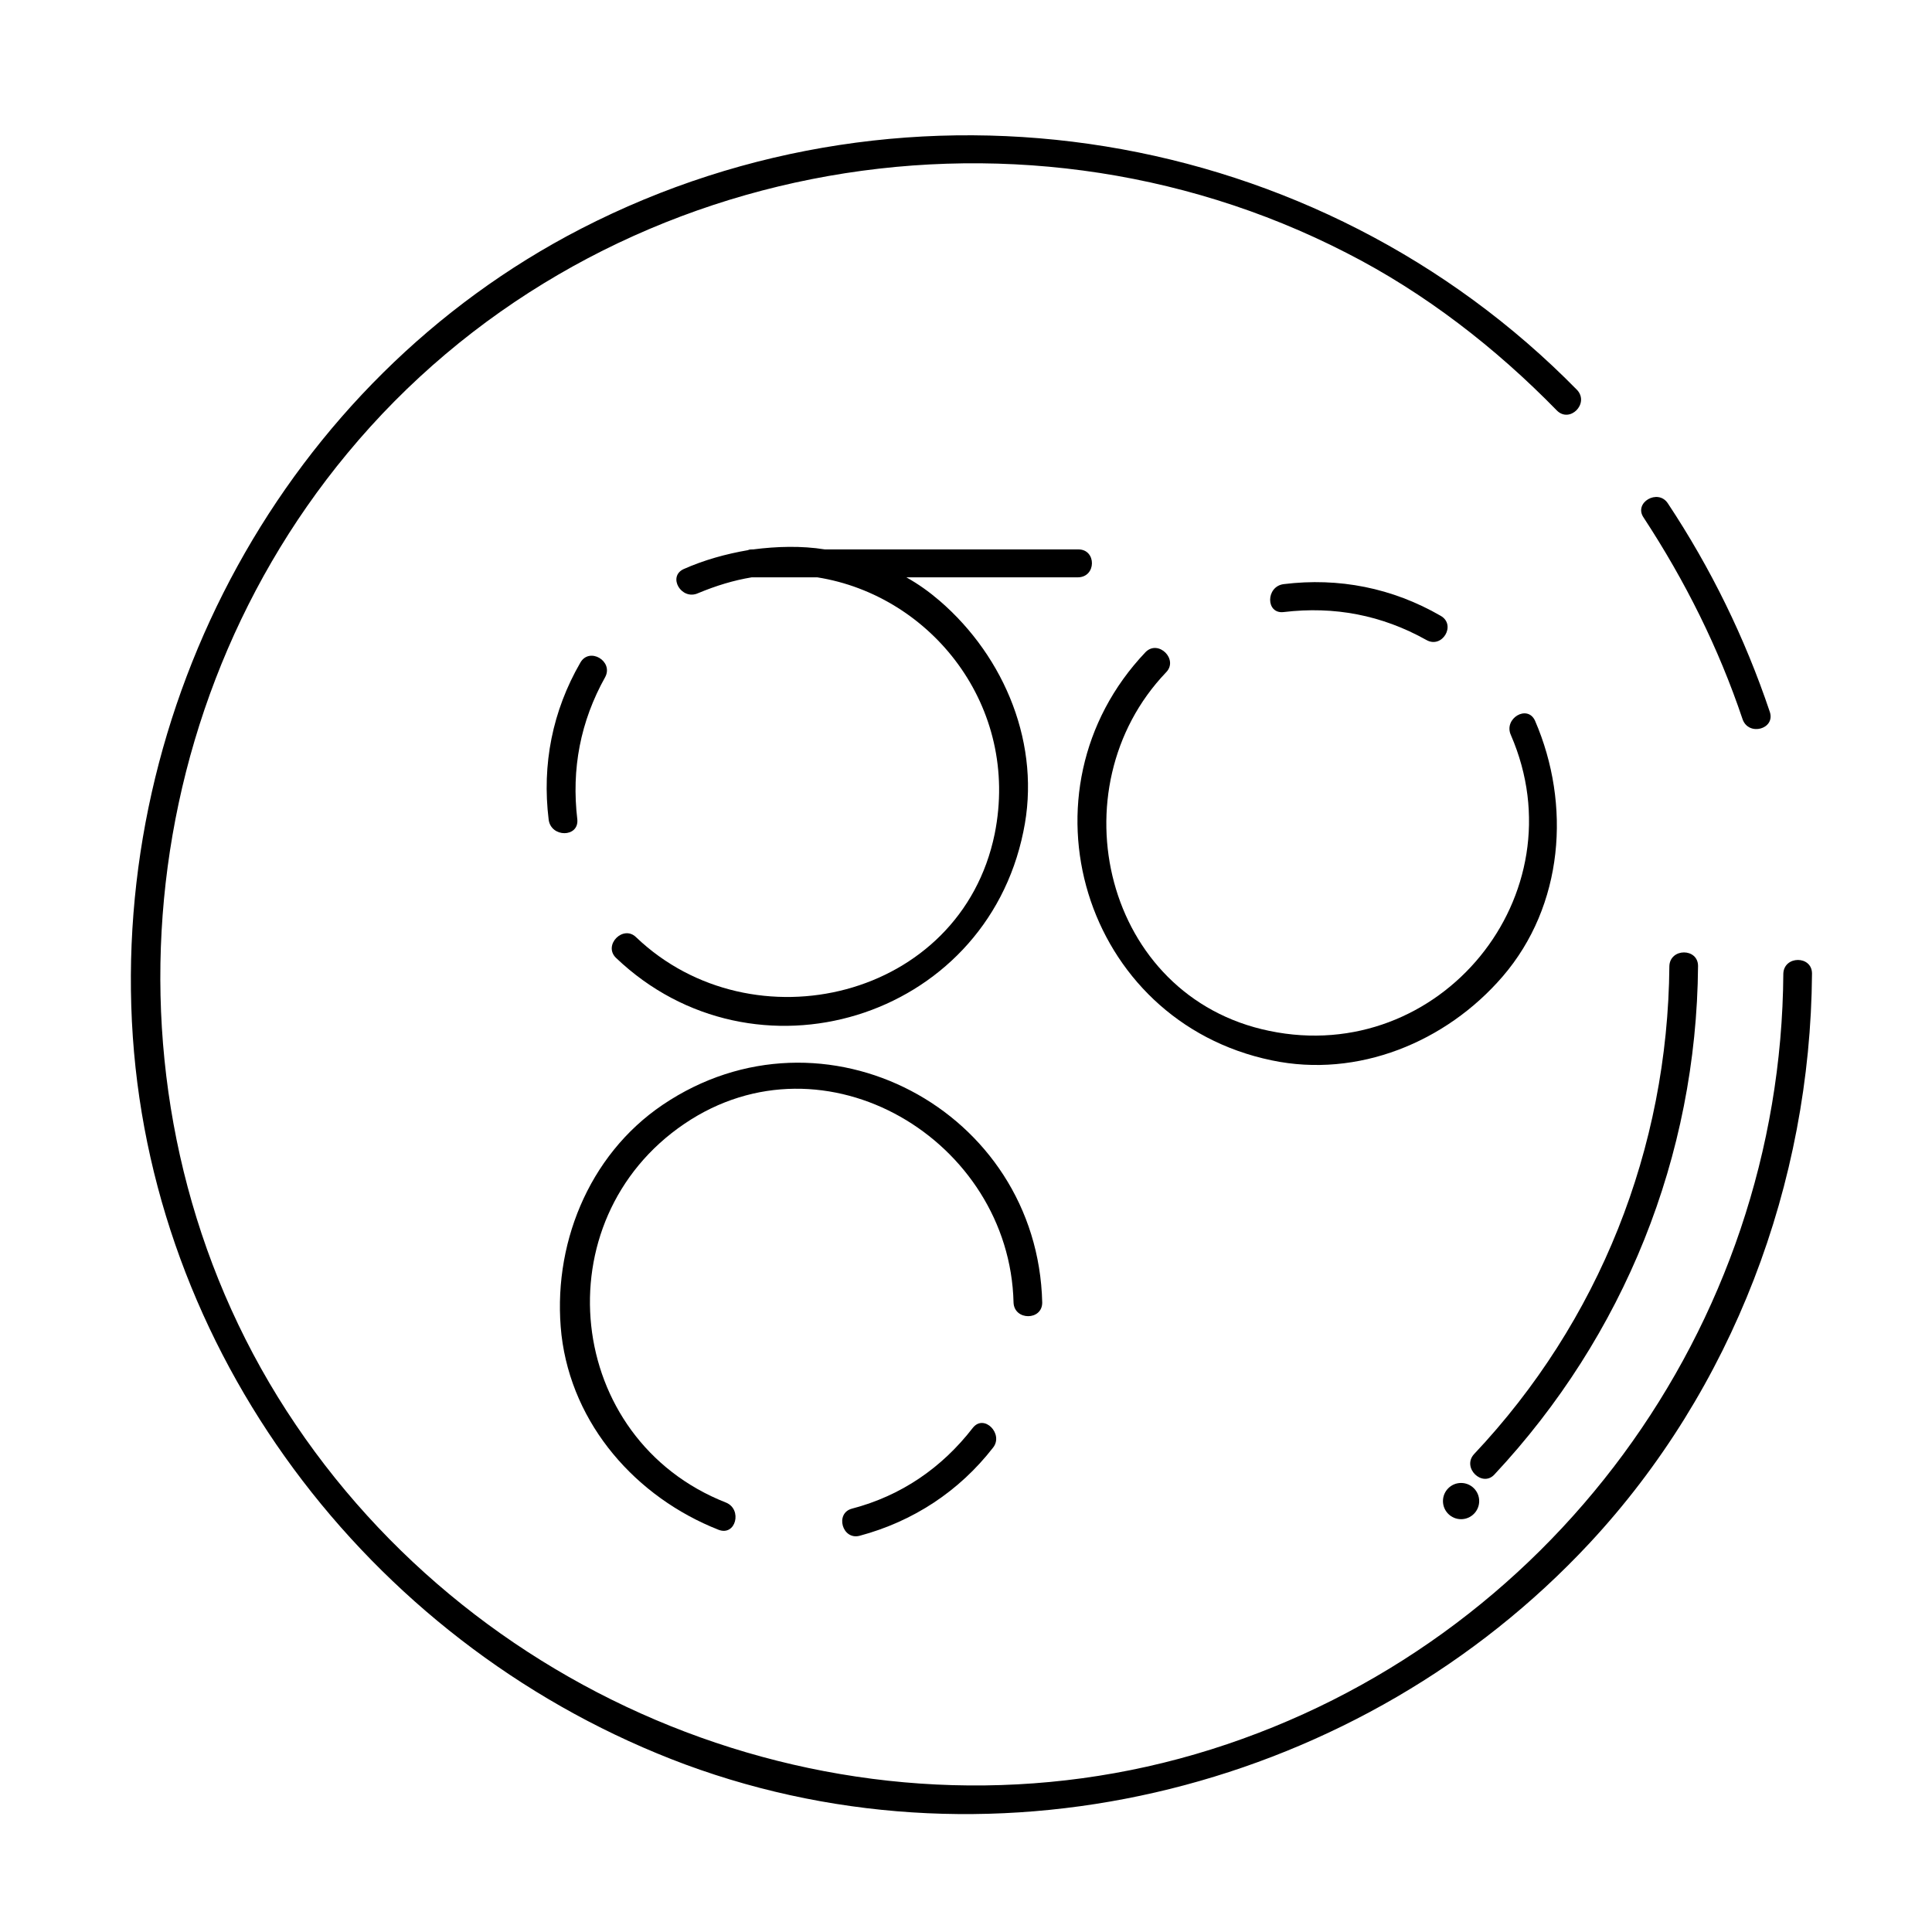 <?xml version="1.0" encoding="utf-8"?>
<!-- Generator: Adobe Illustrator 23.0.3, SVG Export Plug-In . SVG Version: 6.00 Build 0)  -->
<svg version="1.1" xmlns="http://www.w3.org/2000/svg" xmlns:xlink="http://www.w3.org/1999/xlink" x="0px" y="0px"
	 viewBox="0 0 256 256" style="enable-background:new 0 0 256 256;" xml:space="preserve">
<style type="text/css">
	.st0{display:none;}
	.st1{display:inline;}
</style>
<g id="SOURCE" class="st0">
	<g class="st1">
		<g>
			<path d="M221.3,128c-0.2,24.2-9.3,47.1-25.9,64.7c-1.7,1.8,1,4.4,2.7,2.7c17.2-18.4,26.8-42.2,27-67.4
				C225,125.6,221.3,125.6,221.3,128L221.3,128z"/>
		</g>
	</g>
	<circle class="st1" cx="193.6" cy="198.9" r="2.4"/>
	<g class="st1">
		<g>
			<path d="M100.8,76.5c14.4,0,28.8,0,43.2,0c2.4,0,2.4-3.8,0-3.8c-14.4,0-28.8,0-43.2,0C98.3,72.8,98.3,76.5,100.8,76.5L100.8,76.5
				z"/>
		</g>
	</g>
	<g class="st1">
		<g>
			<path d="M236.4,128.5c-0.3,46.9-31,88.7-75.8,102.8c-45.1,14.2-95-4.1-121.3-43c-26.5-39.1-23.2-92.5,6.8-128.8
				c30.1-36.4,82-48.4,125.3-30C210.7,46.4,236.2,86,236.4,128.5c0,2.4,3.8,2.4,3.8,0c-0.3-44.1-26.5-84.3-66.9-102.1
				C132.8,8.5,84.6,17.5,52.4,47.5C19.9,77.8,9.2,126.1,24.5,167.6c15.1,40.9,54.1,69,97.3,72c30.6,2.1,61-9.3,83.4-30.1
				c22.4-20.8,34.8-50.6,35-81C240.2,126.1,236.5,126.1,236.4,128.5z"/>
		</g>
	</g>
	<g class="st1">
		<g>
			<path d="M132.8,104.8c-0.4,15.7-12.6,28-28.3,28.3c-15.7,0.4-28-13.2-28.3-28.3c-0.4-15.7,13.2-28,28.3-28.3
				C120.2,76.1,132.5,89.6,132.8,104.8c0.1,2.4,3.8,2.4,3.8,0c-0.4-17.8-14.3-31.7-32.1-32.1c-17.8-0.4-31.7,14.9-32.1,32.1
				c-0.4,17.8,14.9,31.7,32.1,32.1c17.8,0.4,31.7-14.9,32.1-32.1C136.6,102.4,132.8,102.4,132.8,104.8z"/>
		</g>
	</g>
	<g class="st1">
		<g>
			<path d="M132.8,173.3c-0.4,15.7-12.6,28-28.3,28.3c-15.7,0.4-28-13.2-28.3-28.3c-0.4-15.7,13.2-28,28.3-28.3
				C120.2,144.6,132.5,158.1,132.8,173.3c0.1,2.4,3.8,2.4,3.8,0c-0.4-17.8-14.3-31.7-32.1-32.1c-17.8-0.4-31.7,14.9-32.1,32.1
				c-0.4,17.8,14.9,31.7,32.1,32.1c17.8,0.4,31.7-14.9,32.1-32.1C136.6,170.9,132.8,170.9,132.8,173.3z"/>
		</g>
	</g>
	<g class="st1">
		<g>
			<path d="M202.8,109.3c-0.4,15.7-12.6,28-28.3,28.3c-15.7,0.4-28-13.2-28.3-28.3c-0.4-15.7,13.2-28,28.3-28.3
				C190.2,80.6,202.5,94.1,202.8,109.3c0.1,2.4,3.8,2.4,3.8,0c-0.4-17.8-14.3-31.7-32.1-32.1c-17.8-0.4-31.7,14.9-32.1,32.1
				c-0.4,17.8,14.9,31.7,32.1,32.1c17.8,0.4,31.7-14.9,32.1-32.1C206.6,106.9,202.8,106.9,202.8,109.3z"/>
		</g>
	</g>
</g>
<g id="Line_Expand">
	<g>
		<path d="M230.9,95.3c0.8,2.3,4.4,1.3,3.6-1c-3.3-9.8-7.8-19-13.5-27.6c-1.3-2-4.6-0.1-3.2,1.9C223.3,77,227.7,85.8,230.9,95.3z"/>
		<path d="M90.8,233.8c41.7,15.4,89.7,3,119.8-29.3c19-20.4,29.3-47.7,29.5-75.5c0-2.4-3.7-2.4-3.8,0c-0.3,46.9-31,88.7-75.8,102.8
			c-45.1,14.2-95-4.1-121.3-43C12.7,149.7,16,96.3,46,60.1c32-38.7,88-49.4,132.4-26.6c10.4,5.3,19.8,12.6,27.9,20.9
			c1.7,1.7,4.3-0.9,2.7-2.7C174.6,16.6,120.7,7.8,77,30.3C37.8,50.5,14.6,93.6,17.6,137.4C20.6,180.8,50.2,218.7,90.8,233.8z"/>
		<path d="M198,195.4c17.2-18.4,26.8-42.2,27-67.4c0-2.4-3.7-2.4-3.8,0c-0.2,24.2-9.3,47.1-25.9,64.7
			C193.7,194.5,196.4,197.1,198,195.4z"/>
		<circle cx="193.6" cy="198.9" r="2.4"/>
		<path d="M138.1,172.6c-0.6-25.5-29-40.6-50.3-26.2c-9.9,6.7-14.7,18.8-13.4,30.5c1.4,11.9,9.9,21.5,20.8,25.8
			c2.3,0.9,3.2-2.7,1-3.6c-21.4-8.4-24.4-37.4-5.5-50.2c18.6-12.6,43.1,2.2,43.6,23.7C134.4,175,138.1,175,138.1,172.6z"/>
		<path d="M128.9,189.2c-4.1,5.3-9.5,9-16,10.7c-2.3,0.6-1.3,4.2,1,3.6c7.1-1.9,13.2-5.9,17.7-11.7C133,190,130.4,187.3,128.9,189.2
			z"/>
		<path d="M168.5,140.5c11.4,2.4,23.1-2.4,30.6-11.1c8.1-9.4,9.1-22.8,4.3-33.9c-1-2.2-4.2-0.3-3.2,1.9c9.2,21.2-9.4,43.9-32,39.2
			c-21.9-4.5-28.4-32.1-13.7-47.5c1.7-1.7-1-4.4-2.7-2.7C134.3,104.8,143.5,135.3,168.5,140.5z"/>
		<path d="M170.1,81.1c6.7-0.8,13,0.4,18.9,3.7c2.1,1.2,4-2,1.9-3.2c-6.4-3.7-13.5-5.1-20.8-4.2C167.7,77.7,167.7,81.4,170.1,81.1z"
			/>
		<path d="M76.9,87.8c-3.7,6.4-5.1,13.5-4.2,20.8c0.3,2.4,4,2.4,3.8,0c-0.8-6.7,0.4-13,3.7-18.9C81.3,87.6,78.1,85.7,76.9,87.8z"/>
		<path d="M142.9,72.8c-11.2,0-22.4,0-33.6,0c-3.1-0.5-6.4-0.4-9.5,0c0,0,0,0-0.1,0c-0.2,0-0.4,0-0.6,0.1c-2.9,0.5-5.8,1.3-8.5,2.5
			c-2.2,1-0.3,4.2,1.9,3.2c2.4-1,4.7-1.7,7.1-2.1c0,0,0,0,0.1,0c2.9,0,5.7,0,8.6,0c15.1,2.4,26.9,17.1,23.5,34
			c-4.5,21.9-32.1,28.4-47.5,13.7c-1.7-1.7-4.4,1-2.7,2.7c18.3,17.5,48.9,8.3,54-16.7c2.4-11.4-2.4-23.1-11.1-30.6
			c-1.4-1.2-2.8-2.2-4.4-3.1c7.6,0,15.1,0,22.7,0C145.3,76.5,145.3,72.8,142.9,72.8z"/>
	</g>
</g>
<g id="Glyph" class="st0">
	<g class="st1">
		<path d="M128.8,19C68.3,19,19.3,68,19.3,128.5S68.3,238,128.8,238s109.5-49,109.5-109.5S189.3,19,128.8,19z M104.5,203.5
			c-16.7,0-30.2-13.5-30.2-30.2s13.5-30.2,30.2-30.2s30.2,13.5,30.2,30.2S121.1,203.5,104.5,203.5z M134.7,104.8
			c0,16.7-13.5,30.2-30.2,30.2s-30.2-13.5-30.2-30.2c0-16.7,13.5-30.2,30.2-30.2c2.9,0,5.8,0.4,8.5,1.2c10.3,0,20.7,0,31,0
			c2.4,0,2.4,3.8,0,3.8c-7.6,0-15.2,0-22.9,0C129.2,84.9,134.7,94.2,134.7,104.8z M144.3,109.3c0-16.7,13.5-30.2,30.2-30.2
			s30.2,13.5,30.2,30.2c0,16.7-13.5,30.2-30.2,30.2S144.3,126,144.3,109.3z M193.6,201.3c-1.3,0-2.4-1.1-2.4-2.4
			c0-1.3,1.1-2.4,2.4-2.4c1.3,0,2.4,1.1,2.4,2.4C196,200.2,194.9,201.3,193.6,201.3z M198,195.4c-1.7,1.8-4.3-0.9-2.7-2.7
			c16.6-17.6,25.7-40.5,25.9-64.7c0-2.4,3.8-2.4,3.8,0C224.8,153.2,215.3,177,198,195.4z"/>
	</g>
</g>
</svg>
